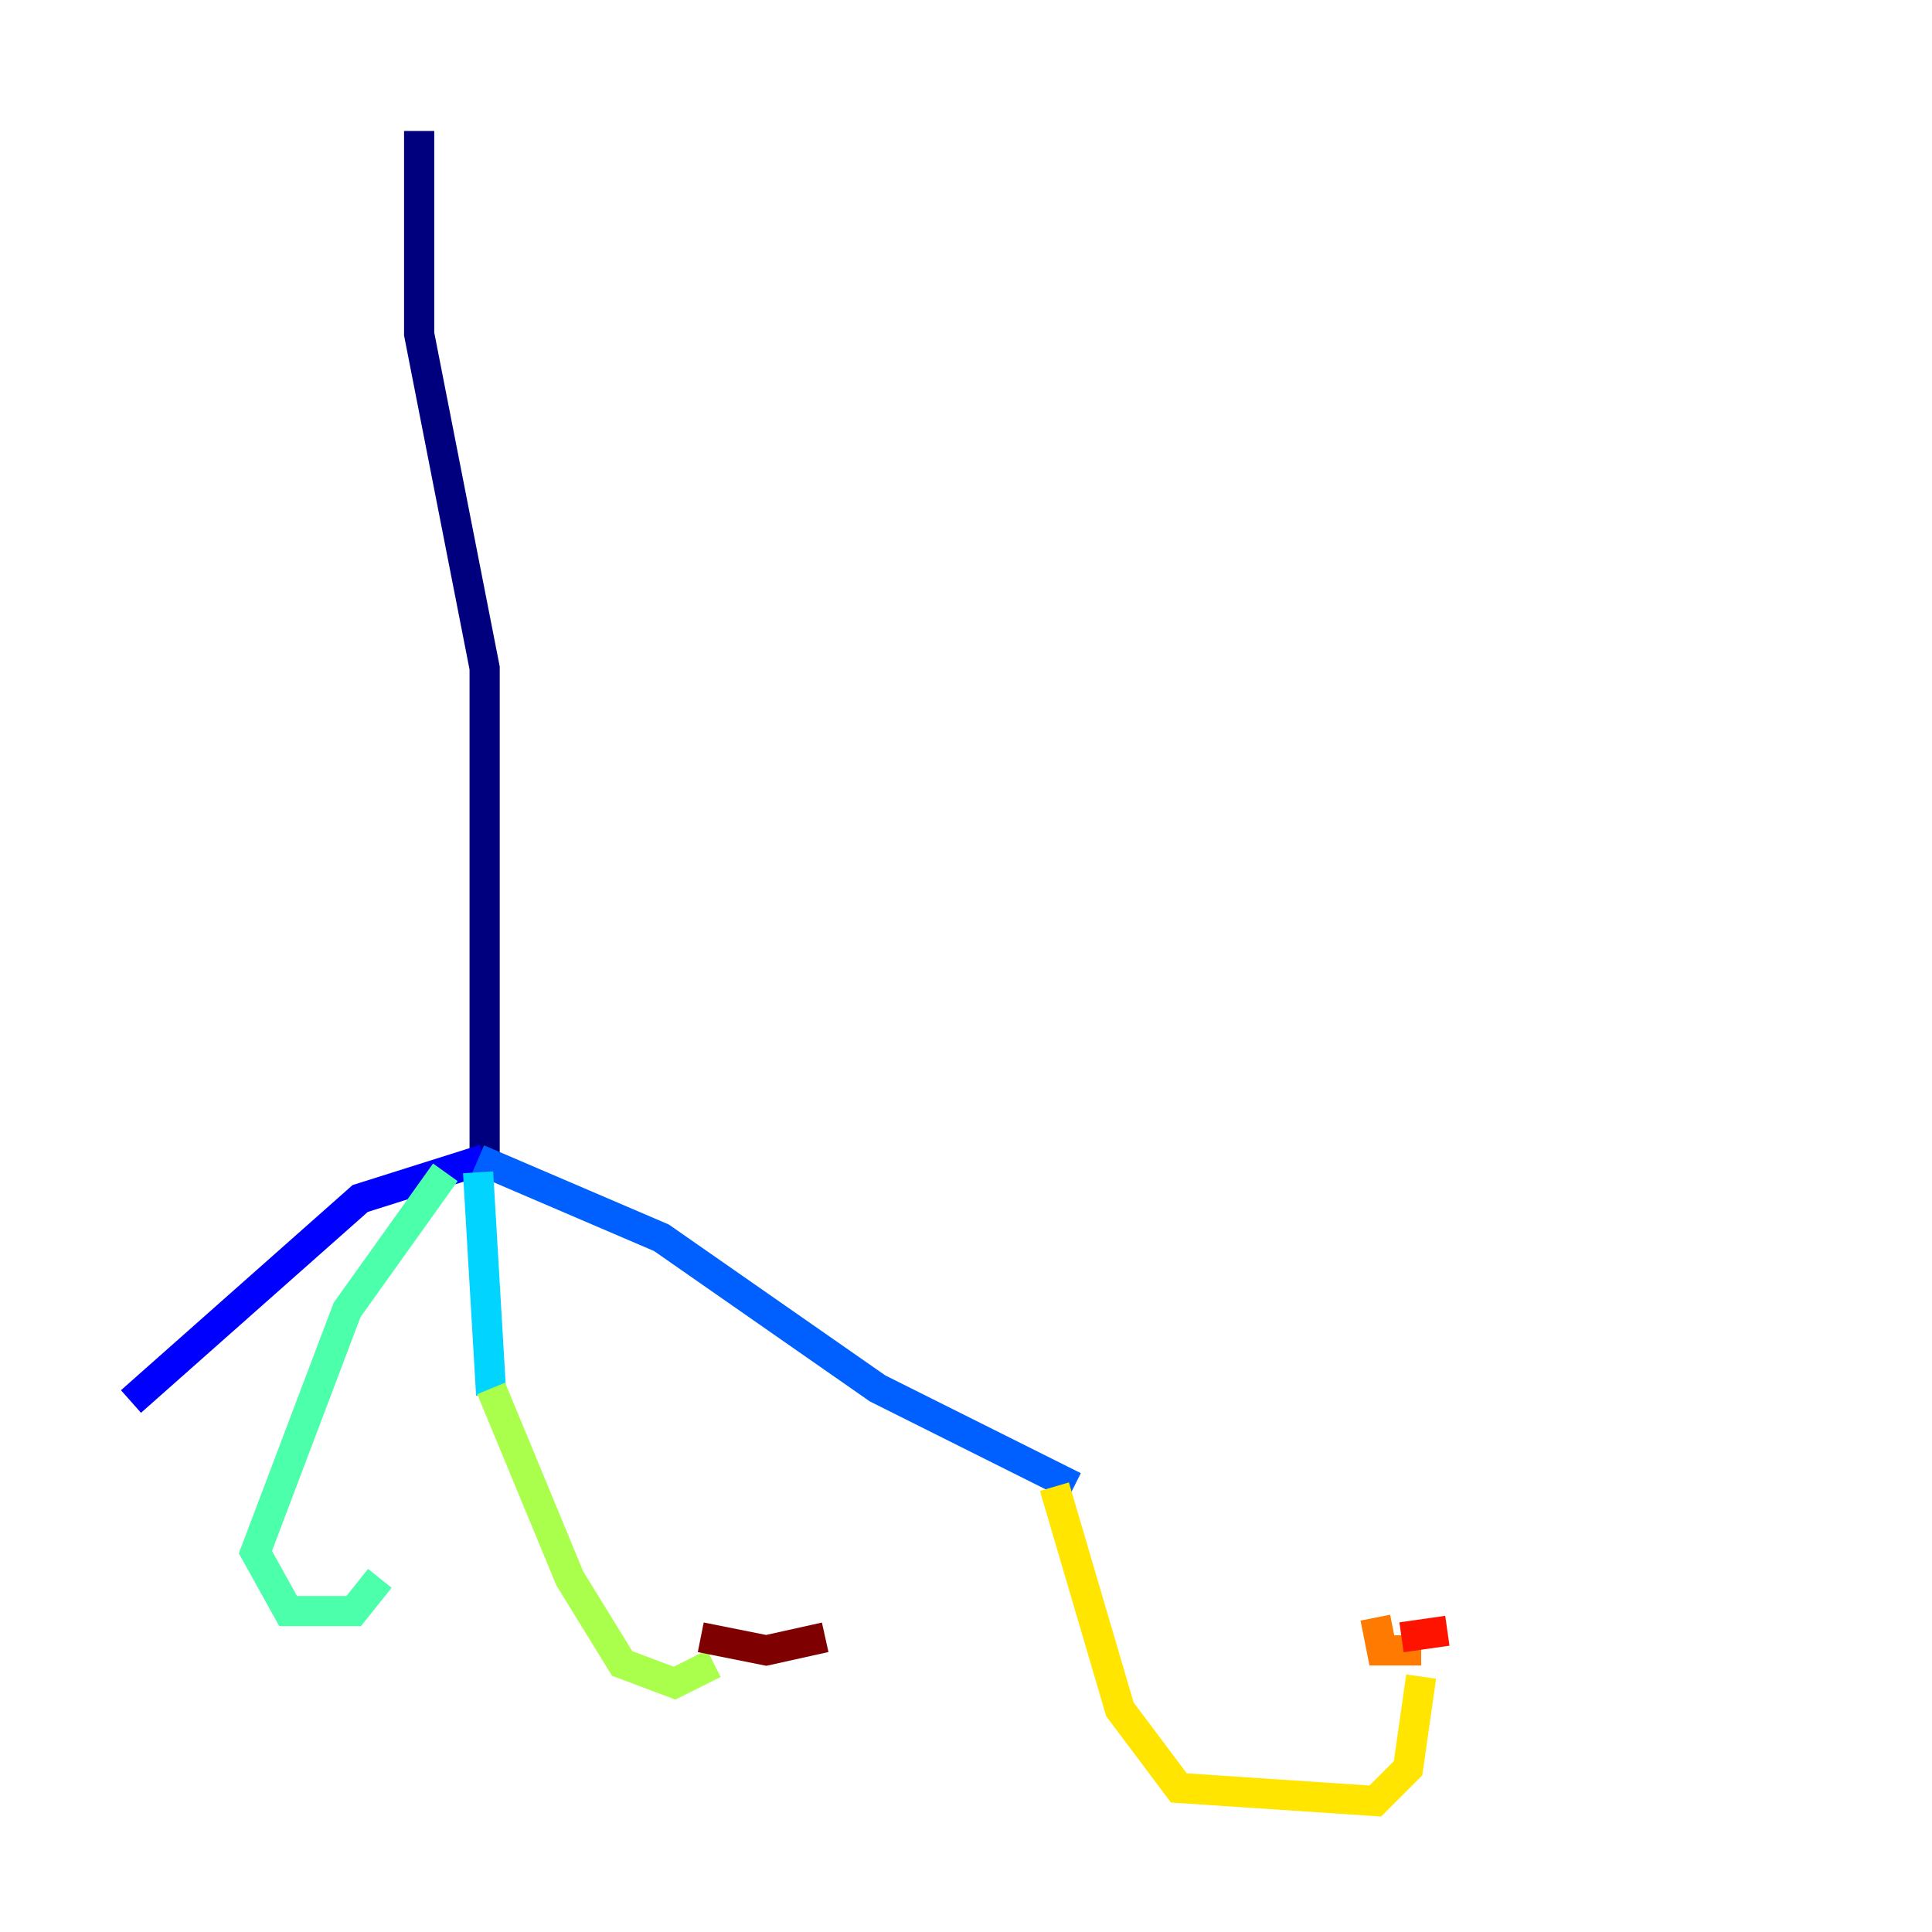 <?xml version="1.0" encoding="utf-8" ?>
<svg baseProfile="tiny" height="128" version="1.2" viewBox="0,0,128,128" width="128" xmlns="http://www.w3.org/2000/svg" xmlns:ev="http://www.w3.org/2001/xml-events" xmlns:xlink="http://www.w3.org/1999/xlink"><defs /><polyline fill="none" points="27.77,8.678 27.77,22.129 32.108,44.258 32.108,76.8" stroke="#00007f" stroke-width="2" /><polyline fill="none" points="32.108,76.8 23.864,79.403 8.678,92.854" stroke="#0000fe" stroke-width="2" /><polyline fill="none" points="31.675,76.8 43.824,82.007 58.142,91.986 71.159,98.495" stroke="#0060ff" stroke-width="2" /><polyline fill="none" points="31.675,77.668 32.542,92.42" stroke="#00d4ff" stroke-width="2" /><polyline fill="none" points="29.505,77.668 22.997,86.78 16.922,102.834 19.091,106.739 23.43,106.739 25.166,104.57" stroke="#4cffaa" stroke-width="2" /><polyline fill="none" points="32.542,91.986 37.749,104.57 41.22,110.21 44.691,111.512 47.295,110.21" stroke="#aaff4c" stroke-width="2" /><polyline fill="none" points="69.858,98.495 74.197,113.248 78.102,118.454 91.119,119.322 93.288,117.153 94.156,111.078" stroke="#ffe500" stroke-width="2" /><polyline fill="none" points="94.156,109.342 91.552,109.342 91.119,107.173" stroke="#ff7a00" stroke-width="2" /><polyline fill="none" points="92.854,108.475 95.891,108.041" stroke="#fe1200" stroke-width="2" /><polyline fill="none" points="46.427,108.475 50.766,109.342 54.671,108.475" stroke="#7f0000" stroke-width="2" /></svg>